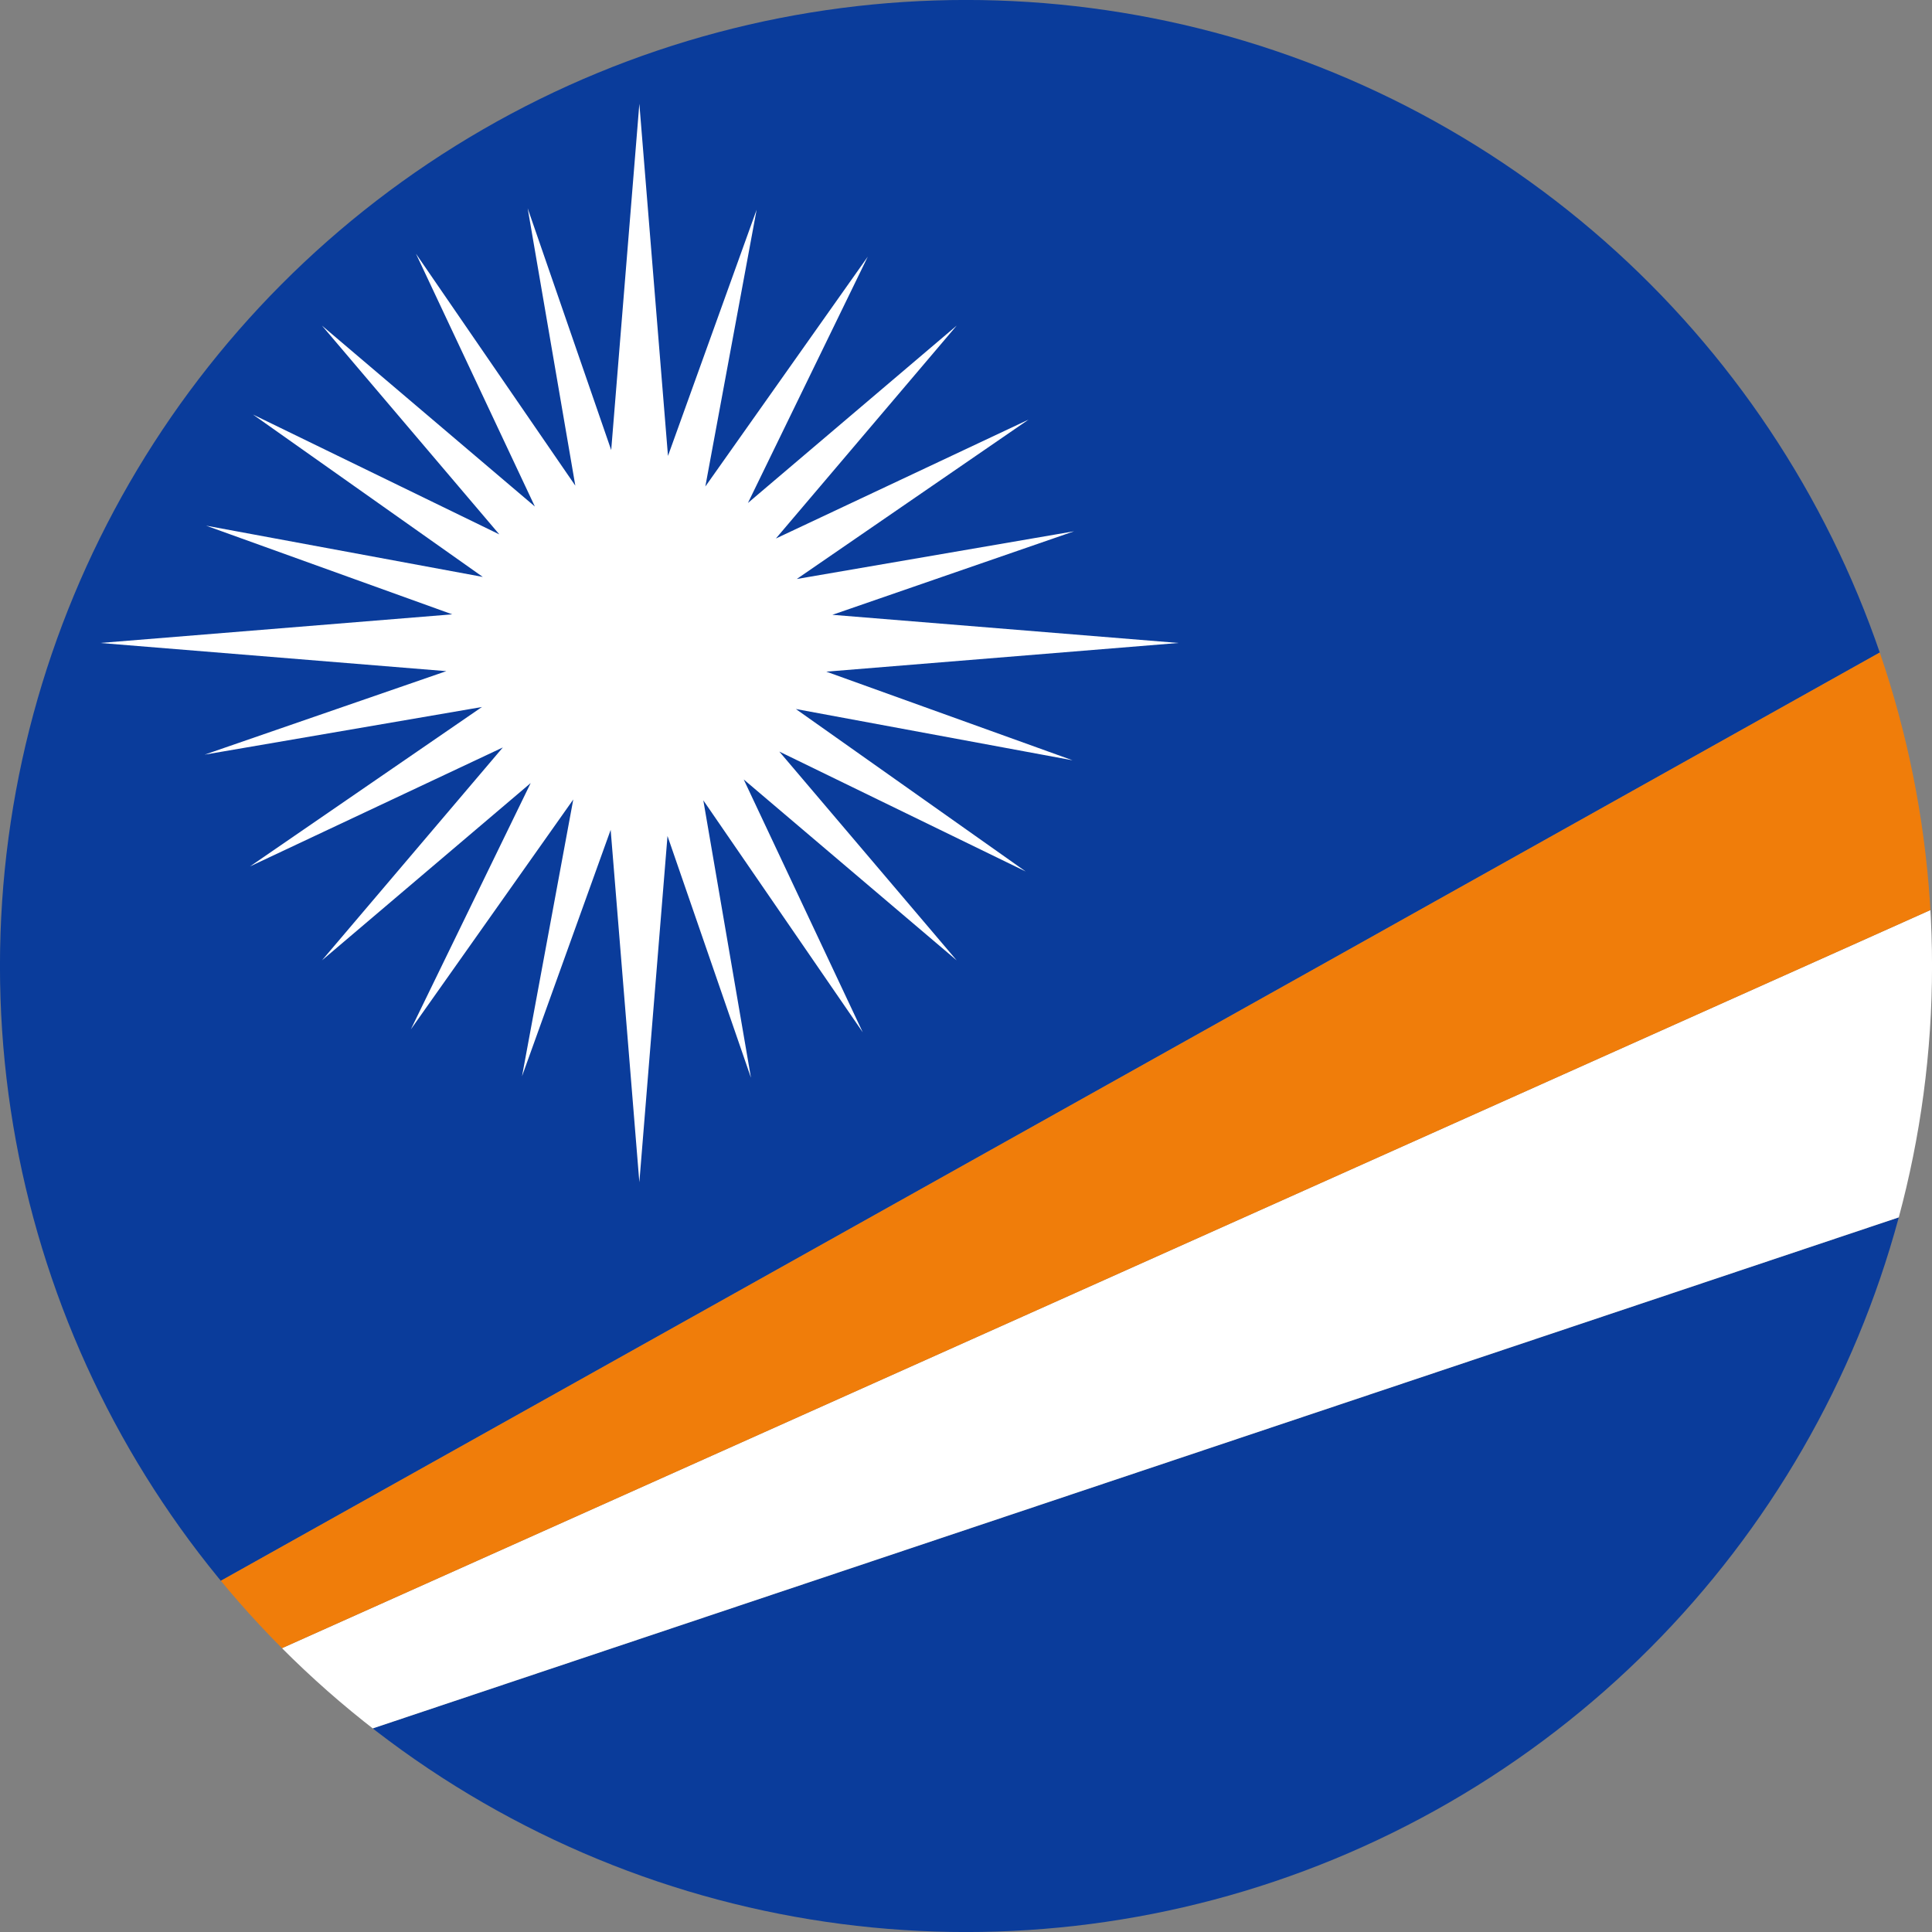 <?xml version="1.0" encoding="iso-8859-1"?>
<!-- Generator: Adobe Illustrator 18.1.1, SVG Export Plug-In . SVG Version: 6.00 Build 0)  -->
<svg version="1.1" id="Layer_130" xmlns="http://www.w3.org/2000/svg" xmlns:xlink="http://www.w3.org/1999/xlink" x="0px" y="0px"
	 viewBox="0 0 56.692 56.692" style="enable-background:new 0 0 56.692 56.692;" xml:space="preserve">
<rect x="0" y="0" width="56.692" height="56.692" fill="#808080" stroke="none"/>
<g>
	<defs>
		<circle id="SVGID_1_" cx="28.346" cy="28.346" r="28.347"/>
	</defs>
	<clipPath id="SVGID_2_">
		<use xlink:href="#SVGID_1_"  style="overflow:visible;"/>
	</clipPath>
	<polygon style="clip-path:url(#SVGID_2_);fill:#0A3C9B;" points="85.041,2.427 85.041,0 -0.001,0 -0.001,50.013 	"/>
	<polygon style="clip-path:url(#SVGID_2_);fill:#0A3C9B;" points="-0.001,54.381 -0.001,56.693 85.041,56.693 85.041,25.902 	"/>
	<polygon style="clip-path:url(#SVGID_2_);fill:#FFFFFF;" points="-0.001,54.381 85.041,25.902 85.041,13.989 -0.001,52.069 	"/>
	<polygon style="clip-path:url(#SVGID_2_);fill:#F07D0A;" points="-0.001,52.069 85.041,13.989 85.041,2.427 -0.001,50.013 	"/>
	<polygon style="clip-path:url(#SVGID_2_);fill:#FFFFFF;" points="24.247,19.709 34.581,18.867 24.425,18.041 31.517,15.59 
		23.38,16.99 30.183,12.312 22.767,15.802 28.073,9.554 21.947,14.759 25.464,7.531 20.697,14.276 22.202,6.154 19.601,13.378 
		18.761,3.045 17.935,13.207 15.484,6.112 16.882,14.251 12.206,7.445 15.695,14.863 9.447,9.554 14.652,15.681 7.423,12.164 
		14.167,16.929 6.048,15.425 13.271,18.027 2.939,18.867 13.097,19.694 6.005,22.144 14.142,20.746 7.337,25.423 14.755,21.933 
		9.447,28.181 15.572,22.978 12.056,30.205 16.822,23.46 15.318,31.581 17.919,24.351 18.761,34.69 19.587,24.531 22.036,31.625 
		20.638,23.485 25.316,30.291 21.823,22.872 28.073,28.181 22.868,22.054 30.097,25.572 23.353,20.805 31.474,22.31 	"/>
</g>
</svg>
